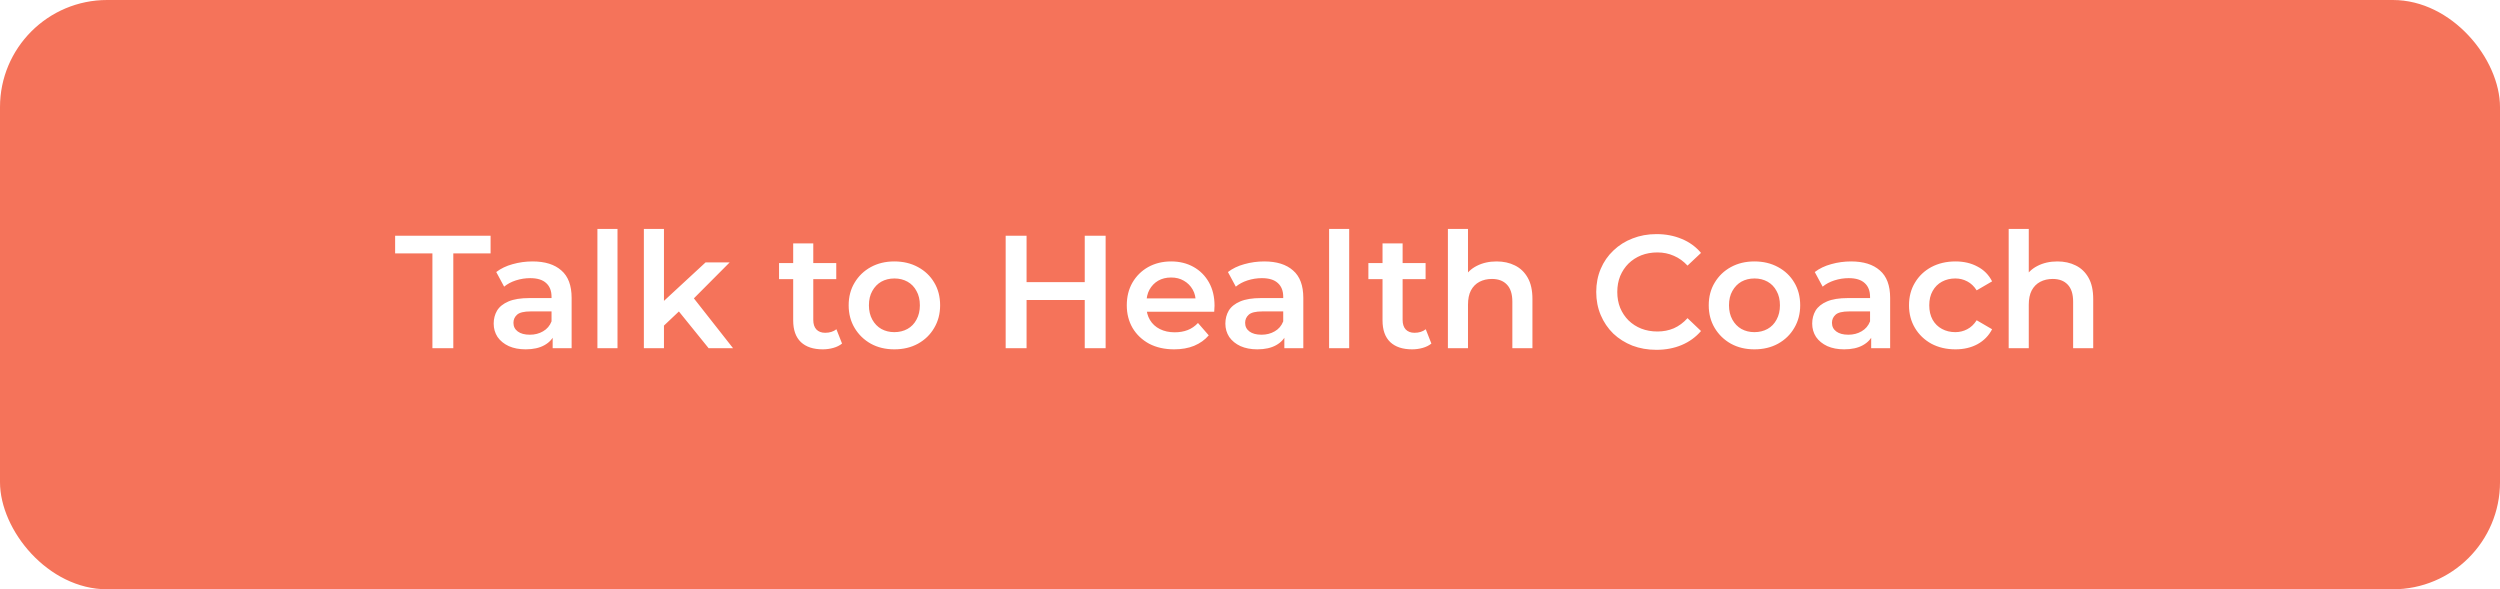 <svg width="280" height="66" viewBox="0 0 280 66" fill="none" xmlns="http://www.w3.org/2000/svg">
<g filter="url(#filter0_b_1_575)">
<rect width="280" height="66" rx="12" fill="#F5735A"/>
<path d="M48.43 39V28.38H44.254V26.4H54.946V28.38H50.77V39H48.43ZM61.898 39V37.056L61.772 36.642V33.24C61.772 32.58 61.574 32.07 61.178 31.71C60.782 31.338 60.182 31.152 59.378 31.152C58.838 31.152 58.304 31.236 57.776 31.404C57.26 31.572 56.822 31.806 56.462 32.106L55.58 30.468C56.096 30.072 56.708 29.778 57.416 29.586C58.136 29.382 58.88 29.28 59.648 29.28C61.04 29.28 62.114 29.616 62.87 30.288C63.638 30.948 64.022 31.974 64.022 33.366V39H61.898ZM58.874 39.126C58.154 39.126 57.524 39.006 56.984 38.766C56.444 38.514 56.024 38.172 55.724 37.74C55.436 37.296 55.292 36.798 55.292 36.246C55.292 35.706 55.418 35.22 55.67 34.788C55.934 34.356 56.36 34.014 56.948 33.762C57.536 33.51 58.316 33.384 59.288 33.384H62.078V34.878H59.45C58.682 34.878 58.166 35.004 57.902 35.256C57.638 35.496 57.506 35.796 57.506 36.156C57.506 36.564 57.668 36.888 57.992 37.128C58.316 37.368 58.766 37.488 59.342 37.488C59.894 37.488 60.386 37.362 60.818 37.11C61.262 36.858 61.58 36.486 61.772 35.994L62.15 37.344C61.934 37.908 61.544 38.346 60.98 38.658C60.428 38.97 59.726 39.126 58.874 39.126ZM66.91 39V25.644H69.16V39H66.91ZM73.949 36.858L74.003 34.032L79.025 29.388H81.725L77.459 33.672L76.271 34.662L73.949 36.858ZM72.113 39V25.644H74.363V39H72.113ZM79.367 39L75.857 34.662L77.279 32.862L82.103 39H79.367ZM92.149 39.126C91.093 39.126 90.277 38.856 89.701 38.316C89.125 37.764 88.837 36.954 88.837 35.886V27.264H91.087V35.832C91.087 36.288 91.201 36.642 91.429 36.894C91.669 37.146 91.999 37.272 92.419 37.272C92.923 37.272 93.343 37.14 93.679 36.876L94.309 38.478C94.045 38.694 93.721 38.856 93.337 38.964C92.953 39.072 92.557 39.126 92.149 39.126ZM87.253 31.26V29.46H93.661V31.26H87.253ZM100.163 39.126C99.179 39.126 98.303 38.916 97.535 38.496C96.767 38.064 96.161 37.476 95.717 36.732C95.273 35.988 95.051 35.142 95.051 34.194C95.051 33.234 95.273 32.388 95.717 31.656C96.161 30.912 96.767 30.33 97.535 29.91C98.303 29.49 99.179 29.28 100.163 29.28C101.159 29.28 102.041 29.49 102.809 29.91C103.589 30.33 104.195 30.906 104.627 31.638C105.071 32.37 105.293 33.222 105.293 34.194C105.293 35.142 105.071 35.988 104.627 36.732C104.195 37.476 103.589 38.064 102.809 38.496C102.041 38.916 101.159 39.126 100.163 39.126ZM100.163 37.2C100.715 37.2 101.207 37.08 101.639 36.84C102.071 36.6 102.407 36.252 102.647 35.796C102.899 35.34 103.025 34.806 103.025 34.194C103.025 33.57 102.899 33.036 102.647 32.592C102.407 32.136 102.071 31.788 101.639 31.548C101.207 31.308 100.721 31.188 100.181 31.188C99.629 31.188 99.137 31.308 98.705 31.548C98.285 31.788 97.949 32.136 97.697 32.592C97.445 33.036 97.319 33.57 97.319 34.194C97.319 34.806 97.445 35.34 97.697 35.796C97.949 36.252 98.285 36.6 98.705 36.84C99.137 37.08 99.623 37.2 100.163 37.2ZM121.491 26.4H123.831V39H121.491V26.4ZM114.975 39H112.635V26.4H114.975V39ZM121.671 33.6H114.777V31.602H121.671V33.6ZM131.51 39.126C130.442 39.126 129.506 38.916 128.702 38.496C127.91 38.064 127.292 37.476 126.848 36.732C126.416 35.988 126.2 35.142 126.2 34.194C126.2 33.234 126.41 32.388 126.83 31.656C127.262 30.912 127.85 30.33 128.594 29.91C129.35 29.49 130.208 29.28 131.168 29.28C132.104 29.28 132.938 29.484 133.67 29.892C134.402 30.3 134.978 30.876 135.398 31.62C135.818 32.364 136.028 33.24 136.028 34.248C136.028 34.344 136.022 34.452 136.01 34.572C136.01 34.692 136.004 34.806 135.992 34.914H127.982V33.42H134.804L133.922 33.888C133.934 33.336 133.82 32.85 133.58 32.43C133.34 32.01 133.01 31.68 132.59 31.44C132.182 31.2 131.708 31.08 131.168 31.08C130.616 31.08 130.13 31.2 129.71 31.44C129.302 31.68 128.978 32.016 128.738 32.448C128.51 32.868 128.396 33.366 128.396 33.942V34.302C128.396 34.878 128.528 35.388 128.792 35.832C129.056 36.276 129.428 36.618 129.908 36.858C130.388 37.098 130.94 37.218 131.564 37.218C132.104 37.218 132.59 37.134 133.022 36.966C133.454 36.798 133.838 36.534 134.174 36.174L135.38 37.56C134.948 38.064 134.402 38.454 133.742 38.73C133.094 38.994 132.35 39.126 131.51 39.126ZM143.847 39V37.056L143.721 36.642V33.24C143.721 32.58 143.523 32.07 143.127 31.71C142.731 31.338 142.131 31.152 141.327 31.152C140.787 31.152 140.253 31.236 139.725 31.404C139.209 31.572 138.771 31.806 138.411 32.106L137.529 30.468C138.045 30.072 138.657 29.778 139.365 29.586C140.085 29.382 140.829 29.28 141.597 29.28C142.989 29.28 144.063 29.616 144.819 30.288C145.587 30.948 145.971 31.974 145.971 33.366V39H143.847ZM140.823 39.126C140.103 39.126 139.473 39.006 138.933 38.766C138.393 38.514 137.973 38.172 137.673 37.74C137.385 37.296 137.241 36.798 137.241 36.246C137.241 35.706 137.367 35.22 137.619 34.788C137.883 34.356 138.309 34.014 138.897 33.762C139.485 33.51 140.265 33.384 141.237 33.384H144.027V34.878H141.399C140.631 34.878 140.115 35.004 139.851 35.256C139.587 35.496 139.455 35.796 139.455 36.156C139.455 36.564 139.617 36.888 139.941 37.128C140.265 37.368 140.715 37.488 141.291 37.488C141.843 37.488 142.335 37.362 142.767 37.11C143.211 36.858 143.529 36.486 143.721 35.994L144.099 37.344C143.883 37.908 143.493 38.346 142.929 38.658C142.377 38.97 141.675 39.126 140.823 39.126ZM148.859 39V25.644H151.109V39H148.859ZM158.155 39.126C157.099 39.126 156.283 38.856 155.707 38.316C155.131 37.764 154.843 36.954 154.843 35.886V27.264H157.093V35.832C157.093 36.288 157.207 36.642 157.435 36.894C157.675 37.146 158.005 37.272 158.425 37.272C158.929 37.272 159.349 37.14 159.685 36.876L160.315 38.478C160.051 38.694 159.727 38.856 159.343 38.964C158.959 39.072 158.563 39.126 158.155 39.126ZM153.259 31.26V29.46H159.667V31.26H153.259ZM167.619 29.28C168.387 29.28 169.071 29.43 169.671 29.73C170.283 30.03 170.763 30.492 171.111 31.116C171.459 31.728 171.633 32.52 171.633 33.492V39H169.383V33.78C169.383 32.928 169.179 32.292 168.771 31.872C168.375 31.452 167.817 31.242 167.097 31.242C166.569 31.242 166.101 31.35 165.693 31.566C165.285 31.782 164.967 32.106 164.739 32.538C164.523 32.958 164.415 33.492 164.415 34.14V39H162.165V25.644H164.415V31.98L163.929 31.188C164.265 30.576 164.751 30.108 165.387 29.784C166.035 29.448 166.779 29.28 167.619 29.28ZM185.51 39.18C184.55 39.18 183.656 39.024 182.828 38.712C182.012 38.388 181.298 37.938 180.686 37.362C180.086 36.774 179.618 36.084 179.282 35.292C178.946 34.5 178.778 33.636 178.778 32.7C178.778 31.764 178.946 30.9 179.282 30.108C179.618 29.316 180.092 28.632 180.704 28.056C181.316 27.468 182.03 27.018 182.846 26.706C183.662 26.382 184.556 26.22 185.528 26.22C186.56 26.22 187.502 26.4 188.354 26.76C189.206 27.108 189.926 27.63 190.514 28.326L189.002 29.748C188.546 29.256 188.036 28.89 187.472 28.65C186.908 28.398 186.296 28.272 185.636 28.272C184.976 28.272 184.37 28.38 183.818 28.596C183.278 28.812 182.804 29.118 182.396 29.514C182 29.91 181.688 30.378 181.46 30.918C181.244 31.458 181.136 32.052 181.136 32.7C181.136 33.348 181.244 33.942 181.46 34.482C181.688 35.022 182 35.49 182.396 35.886C182.804 36.282 183.278 36.588 183.818 36.804C184.37 37.02 184.976 37.128 185.636 37.128C186.296 37.128 186.908 37.008 187.472 36.768C188.036 36.516 188.546 36.138 189.002 35.634L190.514 37.074C189.926 37.758 189.206 38.28 188.354 38.64C187.502 39 186.554 39.18 185.51 39.18ZM196.491 39.126C195.507 39.126 194.631 38.916 193.863 38.496C193.095 38.064 192.489 37.476 192.045 36.732C191.601 35.988 191.379 35.142 191.379 34.194C191.379 33.234 191.601 32.388 192.045 31.656C192.489 30.912 193.095 30.33 193.863 29.91C194.631 29.49 195.507 29.28 196.491 29.28C197.487 29.28 198.369 29.49 199.137 29.91C199.917 30.33 200.523 30.906 200.955 31.638C201.399 32.37 201.621 33.222 201.621 34.194C201.621 35.142 201.399 35.988 200.955 36.732C200.523 37.476 199.917 38.064 199.137 38.496C198.369 38.916 197.487 39.126 196.491 39.126ZM196.491 37.2C197.043 37.2 197.535 37.08 197.967 36.84C198.399 36.6 198.735 36.252 198.975 35.796C199.227 35.34 199.353 34.806 199.353 34.194C199.353 33.57 199.227 33.036 198.975 32.592C198.735 32.136 198.399 31.788 197.967 31.548C197.535 31.308 197.049 31.188 196.509 31.188C195.957 31.188 195.465 31.308 195.033 31.548C194.613 31.788 194.277 32.136 194.025 32.592C193.773 33.036 193.647 33.57 193.647 34.194C193.647 34.806 193.773 35.34 194.025 35.796C194.277 36.252 194.613 36.6 195.033 36.84C195.465 37.08 195.951 37.2 196.491 37.2ZM209.572 39V37.056L209.446 36.642V33.24C209.446 32.58 209.248 32.07 208.852 31.71C208.456 31.338 207.856 31.152 207.052 31.152C206.512 31.152 205.978 31.236 205.45 31.404C204.934 31.572 204.496 31.806 204.136 32.106L203.254 30.468C203.77 30.072 204.382 29.778 205.09 29.586C205.81 29.382 206.554 29.28 207.322 29.28C208.714 29.28 209.788 29.616 210.544 30.288C211.312 30.948 211.696 31.974 211.696 33.366V39H209.572ZM206.548 39.126C205.828 39.126 205.198 39.006 204.658 38.766C204.118 38.514 203.698 38.172 203.398 37.74C203.11 37.296 202.966 36.798 202.966 36.246C202.966 35.706 203.092 35.22 203.344 34.788C203.608 34.356 204.034 34.014 204.622 33.762C205.21 33.51 205.99 33.384 206.962 33.384H209.752V34.878H207.124C206.356 34.878 205.84 35.004 205.576 35.256C205.312 35.496 205.18 35.796 205.18 36.156C205.18 36.564 205.342 36.888 205.666 37.128C205.99 37.368 206.44 37.488 207.016 37.488C207.568 37.488 208.06 37.362 208.492 37.11C208.936 36.858 209.254 36.486 209.446 35.994L209.824 37.344C209.608 37.908 209.218 38.346 208.654 38.658C208.102 38.97 207.4 39.126 206.548 39.126ZM219.011 39.126C218.003 39.126 217.103 38.916 216.311 38.496C215.531 38.064 214.919 37.476 214.475 36.732C214.031 35.988 213.809 35.142 213.809 34.194C213.809 33.234 214.031 32.388 214.475 31.656C214.919 30.912 215.531 30.33 216.311 29.91C217.103 29.49 218.003 29.28 219.011 29.28C219.947 29.28 220.769 29.472 221.477 29.856C222.197 30.228 222.743 30.78 223.115 31.512L221.387 32.52C221.099 32.064 220.745 31.728 220.325 31.512C219.917 31.296 219.473 31.188 218.993 31.188C218.441 31.188 217.943 31.308 217.499 31.548C217.055 31.788 216.707 32.136 216.455 32.592C216.203 33.036 216.077 33.57 216.077 34.194C216.077 34.818 216.203 35.358 216.455 35.814C216.707 36.258 217.055 36.6 217.499 36.84C217.943 37.08 218.441 37.2 218.993 37.2C219.473 37.2 219.917 37.092 220.325 36.876C220.745 36.66 221.099 36.324 221.387 35.868L223.115 36.876C222.743 37.596 222.197 38.154 221.477 38.55C220.769 38.934 219.947 39.126 219.011 39.126ZM230.426 29.28C231.194 29.28 231.878 29.43 232.478 29.73C233.09 30.03 233.57 30.492 233.918 31.116C234.266 31.728 234.44 32.52 234.44 33.492V39H232.19V33.78C232.19 32.928 231.986 32.292 231.578 31.872C231.182 31.452 230.624 31.242 229.904 31.242C229.376 31.242 228.908 31.35 228.5 31.566C228.092 31.782 227.774 32.106 227.546 32.538C227.33 32.958 227.222 33.492 227.222 34.14V39H224.972V25.644H227.222V31.98L226.736 31.188C227.072 30.576 227.558 30.108 228.194 29.784C228.842 29.448 229.586 29.28 230.426 29.28Z" fill="white"/>
</g>
<defs>
<filter id="filter0_b_1_575" x="-4" y="-4" width="288" height="74" filterUnits="userSpaceOnUse" color-interpolation-filters="sRGB">
<feFlood flood-opacity="0" result="BackgroundImageFix"/>
<feGaussianBlur in="BackgroundImage" stdDeviation="2"/>
<feComposite in2="SourceAlpha" operator="in" result="effect1_backgroundBlur_1_575"/>
<feBlend mode="normal" in="SourceGraphic" in2="effect1_backgroundBlur_1_575" result="shape"/>
</filter>
</defs>
</svg>
